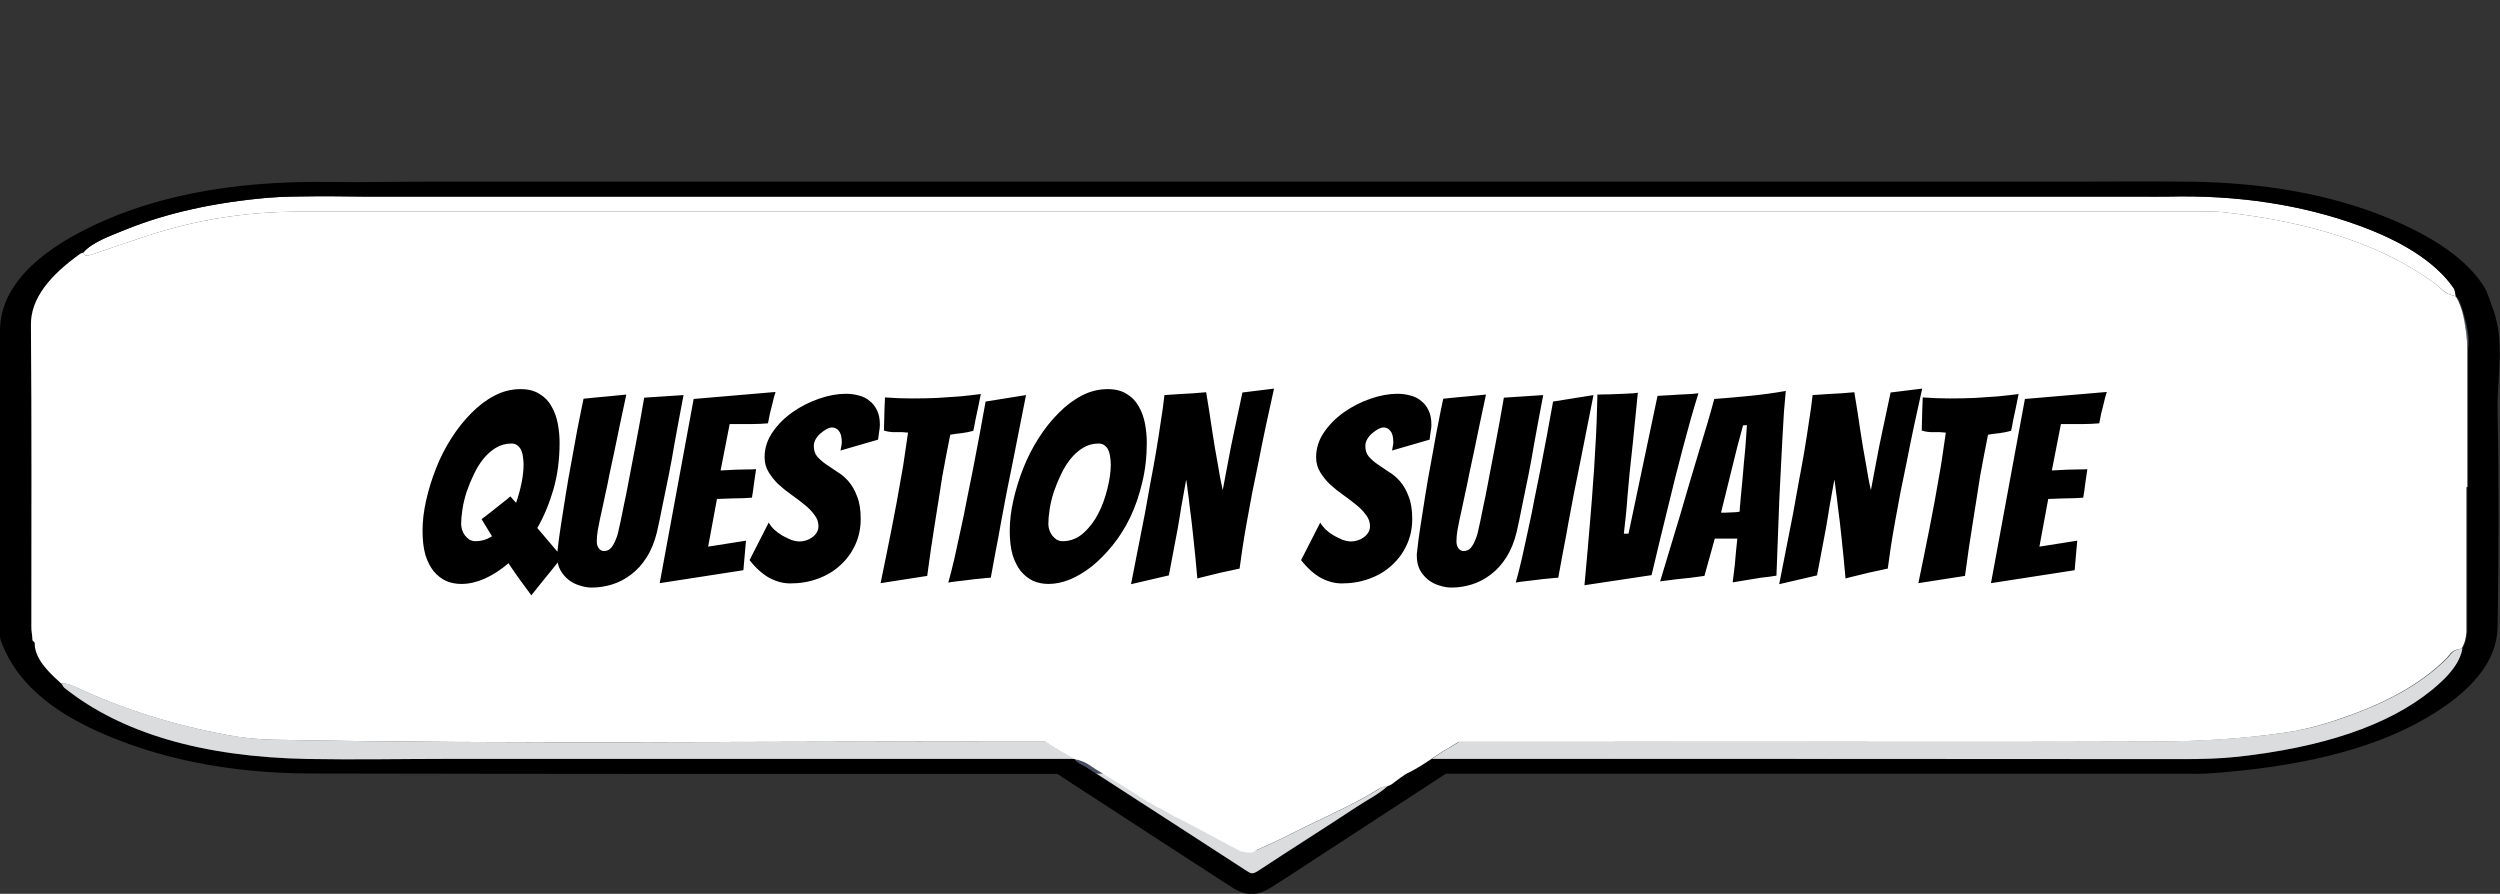 <svg width="193" height="69" viewBox="0 0 193 69" fill="none" xmlns="http://www.w3.org/2000/svg">
<rect x="0" y="0" width="193" height="69" fill="#333333" stroke="none"/>
<g clip-path="url(#clip0_21_68)">
<path d="M189.537 22.855C188.718 22.697 188.514 22.287 188.087 21.97C184.147 19.012 178.654 17.158 171.643 16.381C170.995 16.306 170.278 16.339 169.613 16.339C120.791 16.339 71.97 16.339 23.148 16.339C18.799 16.339 14.943 17.024 11.378 18.202C9.928 18.678 8.478 19.171 7.045 19.664C6.568 19.823 6.482 19.681 6.431 19.497C7.079 18.72 8.444 18.235 9.672 17.734C12.862 16.439 16.547 15.629 20.658 15.27C21.903 15.161 23.114 15.17 24.36 15.153C25.656 15.136 26.97 15.178 28.283 15.178C73.949 15.178 119.597 15.178 165.263 15.178C165.945 15.178 166.628 15.186 167.31 15.178C172.82 15.036 177.784 15.829 182.151 17.425C185.511 18.653 188.019 20.241 189.401 22.212C189.554 22.438 189.537 22.646 189.588 22.864L189.537 22.855Z" fill="white"/>
<path d="M2.491 49.404C2.542 49.471 2.61 49.538 2.661 49.596C2.525 49.546 2.439 49.488 2.491 49.404Z" fill="#4A515E"/>
<path d="M108.646 59.731C108.646 59.722 108.663 59.705 108.68 59.697C108.594 59.705 108.577 59.731 108.646 59.731Z" fill="#010001"/>
<path d="M190.475 26.857C190.629 26.255 190.39 24.986 190.083 24.033C190.339 25.027 190.475 26.339 190.475 26.857Z" fill="#5E697E"/>
<path d="M2.439 48.87C2.439 49.053 2.474 49.229 2.491 49.413C2.491 49.229 2.457 49.053 2.439 48.87Z" fill="#5E697E"/>
<path d="M189.556 22.872C189.556 22.864 189.538 22.855 189.52 22.855C189.52 22.855 189.538 22.864 189.556 22.872Z" fill="#5E697E"/>
<path d="M4.725 52.754C4.367 52.445 4.043 52.136 3.753 51.818C4.043 52.136 4.384 52.445 4.725 52.754Z" fill="#5E697E"/>
<path d="M188.599 52.504C189.384 51.743 189.947 50.941 190.1 50.064C189.947 50.933 189.384 51.743 188.599 52.504Z" fill="#4A515E"/>
<path d="M4.725 52.754C4.742 52.788 4.759 52.821 4.793 52.854C4.776 52.821 4.759 52.788 4.725 52.754Z" fill="#4A515E"/>
<path d="M192.3 23.39C192.13 22.989 192.044 22.572 191.789 22.171C190.458 20.007 187.814 18.253 184.351 16.824C179.95 15.011 174.781 14.092 169.033 14.025C165.621 13.984 162.226 14.025 158.814 14.025C138.088 14.025 117.345 14.025 96.619 14.025C75.484 14.025 54.365 14.025 33.23 14.025C30.62 14.025 28.01 14.084 25.4 14.05C17.809 13.934 11.361 15.195 6.209 17.91C2.166 20.04 -0 22.597 -0 25.546C-0 33.223 -0 40.909 -0 48.586C-0 48.862 -0.034 49.146 0.051 49.421C1.006 52.078 3.138 54.417 7.25 56.33C11.975 58.527 17.604 59.697 23.967 59.713C43.124 59.755 62.553 59.755 81.625 59.747C83.296 60.833 85.668 62.37 86.776 63.097C89.557 64.91 92.337 66.714 95.135 68.519C96.141 69.17 97.046 69.178 98.069 68.544C99.058 67.934 100.014 67.299 100.969 66.672C104.449 64.4 107.946 62.136 111.426 59.855C111.494 59.814 111.545 59.772 111.614 59.73C130.719 59.73 149.671 59.73 168.777 59.73C169.34 59.73 169.92 59.755 170.482 59.713C177.101 59.246 182.884 58.009 187.285 55.444C190.765 53.423 192.761 51.092 192.812 48.444C192.897 42.905 192.932 37.367 192.812 31.836C192.744 29.021 193.494 26.189 192.283 23.39H192.3ZM190.475 37.609C190.475 41.193 190.475 44.768 190.475 48.352C190.475 48.502 190.475 48.644 190.475 48.786C190.441 49.221 190.356 49.647 190.1 50.073C189.946 50.942 189.383 51.752 188.599 52.512C188.343 52.763 188.053 53.014 187.763 53.256C184.334 56.063 179.216 57.708 172.768 58.427C171.37 58.577 169.971 58.611 168.555 58.611C150.115 58.611 131.862 58.602 113.422 58.594C112.466 58.594 111.494 58.594 110.539 58.594C109.976 58.97 109.413 59.337 108.748 59.663C108.731 59.663 108.697 59.663 108.679 59.663C108.253 59.922 108.117 60.064 107.81 60.273C107.758 60.315 107.724 60.357 107.673 60.39C107.537 60.507 107.4 60.624 107.127 60.691C106.496 61.292 105.524 61.777 104.722 62.312C102.214 63.966 99.638 65.595 97.131 67.24C96.704 67.516 96.585 67.474 96.21 67.224C92.372 64.726 88.499 62.236 84.644 59.739C84.388 59.571 84.132 59.413 83.894 59.246C83.586 59.045 83.109 58.886 82.989 58.611C82.972 58.602 82.955 58.594 82.938 58.586C81.983 58.586 80.942 58.586 79.97 58.586C64.924 58.586 49.708 58.586 34.663 58.586C31.029 58.586 27.396 58.661 23.762 58.594C15.54 58.444 9.331 56.564 5.015 53.147C4.913 53.064 4.861 52.963 4.793 52.863C4.776 52.83 4.759 52.796 4.725 52.763C4.367 52.454 4.043 52.145 3.753 51.827C3.104 51.134 2.661 50.407 2.678 49.605C2.541 49.555 2.456 49.496 2.507 49.413C2.507 49.229 2.473 49.054 2.456 48.87C2.439 48.686 2.422 48.511 2.422 48.327C2.422 40.583 2.456 32.839 2.388 25.086C2.371 23.014 3.872 21.26 6.175 19.606C6.209 19.581 6.243 19.564 6.294 19.547C6.345 19.531 6.38 19.514 6.431 19.497C7.079 18.72 8.444 18.236 9.672 17.735C12.862 16.44 16.547 15.629 20.658 15.27C21.903 15.162 23.114 15.17 24.359 15.153C25.656 15.136 26.969 15.178 28.283 15.178C73.948 15.178 119.597 15.178 165.263 15.178C165.945 15.178 166.627 15.187 167.31 15.178C172.819 15.036 177.784 15.83 182.151 17.425C185.511 18.654 188.019 20.241 189.4 22.212C189.554 22.438 189.537 22.647 189.588 22.864C189.588 22.864 189.605 22.872 189.622 22.881C189.827 23.023 189.997 23.482 190.151 24.042C190.458 24.994 190.714 26.272 190.543 26.866C190.543 30.449 190.543 34.025 190.543 37.609H190.475Z" fill="black"/>
<path d="M80.721 57.257C79.834 57.257 78.93 57.257 78.043 57.257C78.043 57.257 78.043 57.257 78.026 57.257C59.125 57.207 40.053 57.474 21.153 57.106C19.941 57.081 18.816 56.964 17.69 56.764C13.22 55.945 9.348 54.667 5.902 53.063C5.578 52.913 5.254 52.746 4.742 52.762C4.759 52.796 4.776 52.829 4.811 52.863C4.862 52.963 4.913 53.063 5.032 53.147C9.348 56.563 15.557 58.443 23.78 58.593C27.413 58.66 31.047 58.585 34.68 58.585C49.726 58.585 64.942 58.585 79.987 58.585C80.977 58.585 81.966 58.585 82.956 58.585C82.171 58.159 81.42 57.725 80.755 57.257H80.721Z" fill="#DBDCDD"/>
<path d="M188.923 50.824C187.251 52.495 184.948 53.907 181.929 55.043C180.257 55.678 178.483 56.255 176.487 56.547C173.229 57.023 169.835 57.224 166.457 57.24C155.778 57.282 145.1 57.257 134.421 57.257C127.99 57.257 121.73 57.257 115.281 57.265C114.394 57.265 113.507 57.265 112.637 57.265C112.262 57.541 111.784 57.775 111.375 58.034C111.085 58.218 110.812 58.401 110.539 58.585C111.494 58.585 112.467 58.585 113.422 58.585C131.862 58.585 150.115 58.585 168.555 58.602C169.971 58.602 171.387 58.569 172.769 58.418C179.217 57.7 184.334 56.054 187.763 53.247C188.053 53.005 188.343 52.754 188.599 52.504C189.384 51.743 189.947 50.941 190.1 50.064C189.281 50.156 189.213 50.549 188.923 50.824Z" fill="#DBDCDD"/>
<path d="M84.798 59.496C84.252 59.178 83.877 58.761 82.99 58.61C83.109 58.886 83.57 59.045 83.894 59.245C84.15 59.412 84.406 59.571 84.644 59.738C84.832 59.738 85.02 59.738 85.207 59.738C85.071 59.655 84.951 59.579 84.815 59.496H84.798Z" fill="#494D61"/>
<path d="M90.444 62.771C90.222 62.687 90.001 62.604 89.779 62.512C90.001 62.595 90.444 62.771 90.444 62.771Z" fill="#494D61"/>
<path d="M106.496 60.883C104.808 61.96 102.743 62.871 100.799 63.823C99.57 64.416 98.428 65.043 97.097 65.586C96.5 65.895 96.278 65.544 95.92 65.419C95.613 65.319 90.495 62.871 90.461 62.762C90.461 62.762 89.353 62.236 89.284 62.178C88.994 62.094 88.772 61.985 88.619 61.843C88.466 61.802 88.363 61.743 88.312 61.668C88.295 61.643 88.278 61.618 88.278 61.593C88.158 61.534 88.056 61.484 87.937 61.426C87.425 61.1 86.913 60.774 86.384 60.448C85.992 60.206 85.6 59.964 85.207 59.721C85.02 59.721 84.832 59.721 84.644 59.721C88.5 62.219 92.372 64.709 96.21 67.207C96.585 67.457 96.705 67.499 97.131 67.223C99.639 65.569 102.215 63.949 104.722 62.294C105.541 61.76 106.496 61.275 107.127 60.674C106.855 60.691 106.65 60.766 106.496 60.866V60.883Z" fill="#DBDCDD"/>
<path d="M190.475 37.6C190.475 34.016 190.475 30.441 190.475 26.857C190.475 26.339 190.339 25.019 190.083 24.033C189.895 23.448 189.691 22.981 189.554 22.872C189.554 22.872 189.537 22.855 189.52 22.855C188.701 22.697 188.497 22.287 188.087 21.97C184.147 19.012 178.654 17.158 171.643 16.381C170.995 16.306 170.278 16.339 169.613 16.339C120.791 16.339 71.97 16.339 23.148 16.339C18.799 16.339 14.943 17.024 11.378 18.202C9.928 18.678 8.478 19.171 7.045 19.664C6.568 19.823 6.482 19.681 6.431 19.497C6.38 19.514 6.346 19.53 6.295 19.547C6.243 19.564 6.209 19.581 6.175 19.606C3.872 21.26 2.371 23.022 2.388 25.086C2.456 32.83 2.422 40.574 2.422 48.327C2.422 48.51 2.422 48.686 2.456 48.87C2.491 49.053 2.491 49.229 2.508 49.413C2.559 49.48 2.627 49.546 2.678 49.605C2.661 50.407 3.105 51.125 3.753 51.827C4.043 52.144 4.384 52.453 4.725 52.763C5.237 52.746 5.544 52.913 5.885 53.063C9.331 54.667 13.203 55.946 17.673 56.764C18.799 56.973 19.924 57.082 21.136 57.107C40.036 57.474 59.108 57.199 78.009 57.257C78.009 57.257 78.009 57.257 78.026 57.257C78.913 57.257 79.817 57.257 80.704 57.257C81.386 57.725 82.137 58.159 82.904 58.585C82.921 58.594 82.939 58.602 82.956 58.61C83.843 58.761 84.218 59.178 84.764 59.496C84.9 59.571 85.037 59.655 85.156 59.738C85.549 59.98 85.941 60.223 86.333 60.465C86.845 60.791 88.244 61.66 88.261 61.685C88.312 61.76 89.37 62.303 89.421 62.353C89.557 62.37 90.666 63.038 90.666 63.038C90.871 63.055 95.528 65.636 95.835 65.736C96.227 65.795 96.636 65.97 97.046 65.594C98.376 65.051 99.536 64.425 100.748 63.832C102.709 62.879 104.756 61.969 106.445 60.891C106.599 60.791 106.803 60.707 107.076 60.699C107.332 60.632 107.486 60.515 107.622 60.398C107.673 60.356 108.543 59.713 108.629 59.705C109.328 59.362 109.908 58.986 110.488 58.594C110.761 58.41 111.034 58.226 111.324 58.042C111.733 57.783 112.211 57.541 112.586 57.274C113.473 57.274 114.36 57.274 115.23 57.274C121.661 57.274 127.922 57.265 134.353 57.265C145.031 57.265 155.71 57.291 166.389 57.249C169.766 57.24 173.161 57.04 176.419 56.555C178.432 56.263 180.189 55.678 181.861 55.052C184.88 53.916 187.183 52.504 188.855 50.833C189.145 50.549 189.213 50.164 190.032 50.073C190.288 49.647 190.373 49.221 190.407 48.786C190.407 48.644 190.407 48.494 190.407 48.352C190.407 44.768 190.407 41.192 190.407 37.608L190.475 37.6Z" fill="white"/>
<path d="M42.5 44.12C42.26 44.427 42 44.747 41.72 45.08C41.453 45.427 41.22 45.72 41.02 45.96C40.753 45.587 40.473 45.207 40.18 44.82C39.9 44.433 39.627 44.04 39.36 43.64L39.26 43.48C38.647 44 38.027 44.4 37.4 44.68C36.787 44.947 36.193 45.08 35.62 45.08C35.18 45.08 34.78 45 34.42 44.84C34.06 44.667 33.747 44.42 33.48 44.1C33.213 43.767 33 43.347 32.84 42.84C32.693 42.32 32.62 41.7 32.62 40.98C32.62 40.233 32.713 39.447 32.9 38.62C33.087 37.793 33.34 36.973 33.66 36.16C33.98 35.347 34.373 34.573 34.84 33.84C35.307 33.107 35.82 32.46 36.38 31.9C36.94 31.327 37.54 30.873 38.18 30.54C38.82 30.207 39.487 30.04 40.18 30.04C40.78 30.04 41.273 30.167 41.66 30.42C42.06 30.66 42.367 30.98 42.58 31.38C42.807 31.767 42.967 32.207 43.06 32.7C43.153 33.193 43.2 33.687 43.2 34.18C43.2 35.487 43.04 36.693 42.72 37.8C42.4 38.893 41.987 39.88 41.48 40.76L43.38 43C43.087 43.387 42.793 43.76 42.5 44.12ZM35.6 40.46C35.6 40.607 35.627 40.76 35.68 40.92C35.733 41.08 35.807 41.22 35.9 41.34C35.993 41.46 36.107 41.567 36.24 41.66C36.387 41.74 36.54 41.78 36.7 41.78C37.167 41.78 37.593 41.653 37.98 41.4L37.18 40.08C37.74 39.653 38.167 39.32 38.46 39.08C38.767 38.84 38.987 38.667 39.12 38.56C39.28 38.427 39.373 38.347 39.4 38.32L39.84 38.82C40.013 38.327 40.153 37.82 40.26 37.3C40.367 36.78 40.42 36.3 40.42 35.86C40.42 35.7 40.407 35.527 40.38 35.34C40.367 35.153 40.327 34.98 40.26 34.82C40.207 34.66 40.113 34.527 39.98 34.42C39.86 34.3 39.693 34.24 39.48 34.24C39.053 34.24 38.66 34.347 38.3 34.56C37.94 34.773 37.613 35.06 37.32 35.42C37.04 35.767 36.793 36.167 36.58 36.62C36.367 37.06 36.18 37.513 36.02 37.98C35.873 38.433 35.767 38.88 35.7 39.32C35.633 39.76 35.6 40.14 35.6 40.46ZM50.711 41.1C50.524 41.86 50.257 42.507 49.911 43.04C49.577 43.573 49.177 44.013 48.711 44.36C48.257 44.707 47.771 44.96 47.251 45.12C46.731 45.28 46.211 45.36 45.691 45.36C45.384 45.36 45.071 45.307 44.751 45.2C44.431 45.107 44.144 44.96 43.891 44.76C43.637 44.56 43.424 44.307 43.251 44C43.091 43.693 43.011 43.333 43.011 42.92C43.011 42.867 43.011 42.813 43.011 42.76C43.011 42.707 43.017 42.653 43.031 42.6C43.084 42.053 43.171 41.393 43.291 40.62C43.411 39.847 43.537 39.04 43.671 38.2C43.804 37.36 43.951 36.52 44.111 35.68C44.271 34.827 44.411 34.053 44.531 33.36C44.664 32.667 44.777 32.093 44.871 31.64C44.964 31.173 45.024 30.887 45.051 30.78C45.331 30.753 45.664 30.72 46.051 30.68C46.437 30.64 46.797 30.607 47.131 30.58C47.544 30.54 47.951 30.5 48.351 30.46C48.004 32.073 47.697 33.533 47.431 34.84C47.311 35.4 47.191 35.96 47.071 36.52C46.964 37.08 46.857 37.593 46.751 38.06C46.657 38.527 46.571 38.933 46.491 39.28C46.424 39.613 46.364 39.887 46.311 40.1C46.271 40.313 46.217 40.587 46.151 40.92C46.097 41.24 46.071 41.533 46.071 41.8C46.071 42.013 46.124 42.193 46.231 42.34C46.337 42.473 46.471 42.54 46.631 42.54C46.857 42.54 47.044 42.453 47.191 42.28C47.337 42.093 47.457 41.873 47.551 41.62C47.657 41.367 47.731 41.113 47.771 40.86C47.824 40.593 47.871 40.387 47.911 40.24C47.991 39.853 48.077 39.427 48.171 38.96C48.277 38.48 48.377 37.987 48.471 37.48C48.577 36.96 48.677 36.433 48.771 35.9C48.877 35.367 48.977 34.847 49.071 34.34C49.297 33.167 49.517 31.953 49.731 30.7L52.771 30.5C52.771 30.5 52.737 30.673 52.671 31.02C52.604 31.367 52.517 31.827 52.411 32.4C52.304 32.973 52.184 33.627 52.051 34.36C51.931 35.093 51.791 35.86 51.631 36.66C51.471 37.447 51.311 38.227 51.151 39C51.004 39.76 50.857 40.46 50.711 41.1ZM50.929 45.02L53.55 30.8L59.87 30.26C59.776 30.553 59.696 30.853 59.63 31.16C59.563 31.413 59.496 31.68 59.429 31.96C59.376 32.227 59.33 32.467 59.289 32.68C59.156 32.693 58.963 32.707 58.709 32.72C58.469 32.72 58.209 32.727 57.929 32.74C57.65 32.74 57.363 32.74 57.069 32.74C56.789 32.74 56.543 32.74 56.33 32.74L55.63 36.32C56.043 36.293 56.429 36.273 56.789 36.26C57.083 36.247 57.383 36.24 57.69 36.24C57.996 36.24 58.223 36.233 58.37 36.22C58.316 36.593 58.263 36.96 58.209 37.32C58.169 37.68 58.116 38.047 58.05 38.42C57.916 38.433 57.696 38.447 57.389 38.46C57.096 38.46 56.796 38.467 56.489 38.48C56.143 38.493 55.763 38.507 55.349 38.52L54.669 42.2L57.59 41.74L57.389 44.02L50.929 45.02ZM66.446 40.06C66.446 40.807 66.299 41.487 66.006 42.1C65.726 42.7 65.339 43.22 64.846 43.66C64.366 44.1 63.793 44.44 63.126 44.68C62.473 44.92 61.766 45.04 61.006 45.04C60.473 45.04 59.939 44.9 59.406 44.62C58.873 44.327 58.359 43.867 57.866 43.24L59.346 40.34C59.439 40.513 59.579 40.693 59.766 40.88C59.953 41.053 60.159 41.207 60.386 41.34C60.626 41.473 60.859 41.587 61.086 41.68C61.326 41.76 61.539 41.8 61.726 41.8C61.886 41.8 62.053 41.773 62.226 41.72C62.399 41.667 62.559 41.587 62.706 41.48C62.853 41.373 62.966 41.253 63.046 41.12C63.139 40.973 63.186 40.807 63.186 40.62C63.186 40.3 63.079 40.007 62.866 39.74C62.666 39.46 62.413 39.2 62.106 38.96C61.799 38.707 61.466 38.453 61.106 38.2C60.746 37.947 60.413 37.68 60.106 37.4C59.813 37.12 59.559 36.807 59.346 36.46C59.133 36.113 59.026 35.727 59.026 35.3C59.026 34.607 59.233 33.96 59.646 33.36C60.059 32.76 60.573 32.247 61.186 31.82C61.813 31.38 62.493 31.033 63.226 30.78C63.959 30.527 64.653 30.4 65.306 30.4C65.666 30.4 66.006 30.447 66.326 30.54C66.646 30.62 66.919 30.76 67.146 30.96C67.386 31.147 67.573 31.387 67.706 31.68C67.853 31.973 67.926 32.34 67.926 32.78C67.926 32.967 67.906 33.153 67.866 33.34C67.839 33.527 67.813 33.727 67.786 33.94L64.886 34.78C64.913 34.673 64.933 34.567 64.946 34.46C64.973 34.353 64.986 34.247 64.986 34.14C64.986 33.74 64.913 33.453 64.766 33.28C64.633 33.093 64.453 33 64.226 33C64.119 33 63.986 33.04 63.826 33.12C63.679 33.2 63.526 33.307 63.366 33.44C63.219 33.56 63.093 33.707 62.986 33.88C62.879 34.053 62.826 34.24 62.826 34.44C62.826 34.76 62.913 35.027 63.086 35.24C63.273 35.453 63.499 35.653 63.766 35.84C64.033 36.027 64.319 36.22 64.626 36.42C64.946 36.607 65.239 36.853 65.506 37.16C65.773 37.467 65.993 37.853 66.166 38.32C66.353 38.773 66.446 39.353 66.446 40.06ZM67.98 45.02C68.286 43.553 68.58 42.107 68.86 40.68C68.98 40.08 69.1 39.453 69.22 38.8C69.34 38.147 69.453 37.507 69.56 36.88C69.68 36.24 69.78 35.627 69.86 35.04C69.953 34.44 70.033 33.893 70.1 33.4C69.793 33.36 69.48 33.347 69.16 33.36C68.853 33.373 68.546 33.333 68.24 33.24C68.253 33.027 68.26 32.78 68.26 32.5C68.26 32.22 68.266 31.94 68.28 31.66C68.293 31.353 68.306 31.027 68.32 30.68C68.666 30.707 69.013 30.727 69.36 30.74C69.706 30.753 70.053 30.76 70.4 30.76C71.08 30.76 71.733 30.747 72.36 30.72C73 30.68 73.586 30.64 74.12 30.6C74.666 30.547 75.2 30.487 75.72 30.42L75.5 31.5C75.433 31.807 75.366 32.12 75.3 32.44C75.246 32.76 75.193 33.033 75.14 33.26C74.846 33.34 74.546 33.4 74.24 33.44C73.946 33.467 73.653 33.507 73.36 33.56C73.266 34.013 73.166 34.52 73.06 35.08C72.953 35.627 72.846 36.2 72.74 36.8C72.646 37.387 72.553 37.987 72.46 38.6C72.366 39.213 72.273 39.8 72.18 40.36C71.966 41.68 71.766 43.047 71.58 44.46L67.98 45.02ZM76.488 44.6C76.368 44.6 76.135 44.62 75.788 44.66C75.442 44.687 75.082 44.727 74.708 44.78C74.335 44.82 73.995 44.86 73.688 44.9C73.395 44.94 73.235 44.967 73.208 44.98C73.368 44.407 73.528 43.773 73.688 43.08C73.848 42.373 74.008 41.64 74.168 40.88C74.341 40.107 74.501 39.327 74.648 38.54C74.808 37.753 74.962 36.993 75.108 36.26C75.442 34.553 75.768 32.8 76.088 31L79.208 30.5C78.862 32.287 78.515 34.04 78.168 35.76C78.022 36.493 77.868 37.253 77.708 38.04C77.561 38.827 77.415 39.607 77.268 40.38C77.135 41.153 76.995 41.907 76.848 42.64C76.715 43.36 76.595 44.013 76.488 44.6ZM88.532 34.18C88.532 35.273 88.412 36.307 88.172 37.28C87.945 38.24 87.639 39.127 87.252 39.94C86.865 40.74 86.412 41.46 85.892 42.1C85.385 42.727 84.852 43.267 84.292 43.72C83.732 44.16 83.165 44.5 82.592 44.74C82.019 44.967 81.472 45.08 80.952 45.08C80.512 45.08 80.112 45 79.752 44.84C79.392 44.667 79.079 44.42 78.812 44.1C78.545 43.767 78.332 43.347 78.172 42.84C78.025 42.32 77.952 41.7 77.952 40.98C77.952 40.233 78.045 39.447 78.232 38.62C78.419 37.793 78.672 36.973 78.992 36.16C79.312 35.347 79.705 34.573 80.172 33.84C80.639 33.107 81.152 32.46 81.712 31.9C82.272 31.327 82.872 30.873 83.512 30.54C84.152 30.207 84.819 30.04 85.512 30.04C86.112 30.04 86.605 30.167 86.992 30.42C87.392 30.66 87.699 30.98 87.912 31.38C88.139 31.767 88.299 32.207 88.392 32.7C88.485 33.193 88.532 33.687 88.532 34.18ZM80.932 40.46C80.932 40.607 80.959 40.76 81.012 40.92C81.065 41.08 81.139 41.22 81.232 41.34C81.325 41.46 81.439 41.567 81.572 41.66C81.719 41.74 81.872 41.78 82.032 41.78C82.632 41.78 83.165 41.573 83.632 41.16C84.099 40.747 84.485 40.24 84.792 39.64C85.099 39.04 85.332 38.4 85.492 37.72C85.665 37.04 85.752 36.42 85.752 35.86C85.752 35.7 85.739 35.527 85.712 35.34C85.699 35.153 85.659 34.98 85.592 34.82C85.539 34.66 85.445 34.527 85.312 34.42C85.192 34.3 85.025 34.24 84.812 34.24C84.385 34.24 83.992 34.347 83.632 34.56C83.272 34.773 82.945 35.06 82.652 35.42C82.372 35.767 82.125 36.167 81.912 36.62C81.699 37.06 81.512 37.513 81.352 37.98C81.205 38.433 81.099 38.88 81.032 39.32C80.965 39.76 80.932 40.14 80.932 40.46ZM87.315 45.1C87.689 43.22 88.049 41.387 88.395 39.6C88.529 38.853 88.669 38.073 88.815 37.26C88.975 36.433 89.122 35.627 89.255 34.84C89.389 34.04 89.509 33.273 89.615 32.54C89.735 31.793 89.829 31.113 89.895 30.5C90.309 30.473 90.709 30.447 91.095 30.42C91.442 30.393 91.795 30.373 92.155 30.36C92.515 30.333 92.835 30.307 93.115 30.28C93.289 31.307 93.442 32.287 93.575 33.22C93.642 33.62 93.709 34.04 93.775 34.48C93.855 34.907 93.929 35.32 93.995 35.72C94.062 36.12 94.129 36.507 94.195 36.88C94.262 37.24 94.329 37.56 94.395 37.84C94.449 37.56 94.509 37.24 94.575 36.88C94.642 36.507 94.715 36.12 94.795 35.72C94.875 35.307 94.955 34.887 95.035 34.46C95.129 34.033 95.215 33.62 95.295 33.22C95.495 32.287 95.702 31.313 95.915 30.3L98.355 30C97.902 32 97.502 33.893 97.155 35.68C96.995 36.453 96.835 37.233 96.675 38.02C96.529 38.807 96.389 39.567 96.255 40.3C96.122 41.033 96.009 41.713 95.915 42.34C95.822 42.953 95.749 43.473 95.695 43.9C95.655 43.9 95.495 43.933 95.215 44C94.949 44.053 94.635 44.12 94.275 44.2C93.929 44.28 93.575 44.367 93.215 44.46C92.869 44.54 92.609 44.607 92.435 44.66C92.342 43.58 92.242 42.553 92.135 41.58C92.095 41.167 92.049 40.74 91.995 40.3C91.942 39.86 91.889 39.44 91.835 39.04C91.795 38.64 91.749 38.267 91.695 37.92C91.655 37.56 91.615 37.26 91.575 37.02C91.535 37.26 91.482 37.553 91.415 37.9C91.349 38.247 91.282 38.62 91.215 39.02C91.149 39.407 91.082 39.813 91.015 40.24C90.949 40.653 90.875 41.06 90.795 41.46C90.622 42.407 90.435 43.393 90.235 44.42L87.315 45.1ZM109.024 40.06C109.024 40.807 108.877 41.487 108.584 42.1C108.304 42.7 107.917 43.22 107.424 43.66C106.944 44.1 106.371 44.44 105.704 44.68C105.051 44.92 104.344 45.04 103.584 45.04C103.051 45.04 102.517 44.9 101.984 44.62C101.451 44.327 100.937 43.867 100.444 43.24L101.924 40.34C102.017 40.513 102.157 40.693 102.344 40.88C102.531 41.053 102.737 41.207 102.964 41.34C103.204 41.473 103.437 41.587 103.664 41.68C103.904 41.76 104.117 41.8 104.304 41.8C104.464 41.8 104.631 41.773 104.804 41.72C104.977 41.667 105.137 41.587 105.284 41.48C105.431 41.373 105.544 41.253 105.624 41.12C105.717 40.973 105.764 40.807 105.764 40.62C105.764 40.3 105.657 40.007 105.444 39.74C105.244 39.46 104.991 39.2 104.684 38.96C104.377 38.707 104.044 38.453 103.684 38.2C103.324 37.947 102.991 37.68 102.684 37.4C102.391 37.12 102.137 36.807 101.924 36.46C101.711 36.113 101.604 35.727 101.604 35.3C101.604 34.607 101.811 33.96 102.224 33.36C102.637 32.76 103.151 32.247 103.764 31.82C104.391 31.38 105.071 31.033 105.804 30.78C106.537 30.527 107.231 30.4 107.884 30.4C108.244 30.4 108.584 30.447 108.904 30.54C109.224 30.62 109.497 30.76 109.724 30.96C109.964 31.147 110.151 31.387 110.284 31.68C110.431 31.973 110.504 32.34 110.504 32.78C110.504 32.967 110.484 33.153 110.444 33.34C110.417 33.527 110.391 33.727 110.364 33.94L107.464 34.78C107.491 34.673 107.511 34.567 107.524 34.46C107.551 34.353 107.564 34.247 107.564 34.14C107.564 33.74 107.491 33.453 107.344 33.28C107.211 33.093 107.031 33 106.804 33C106.697 33 106.564 33.04 106.404 33.12C106.257 33.2 106.104 33.307 105.944 33.44C105.797 33.56 105.671 33.707 105.564 33.88C105.457 34.053 105.404 34.24 105.404 34.44C105.404 34.76 105.491 35.027 105.664 35.24C105.851 35.453 106.077 35.653 106.344 35.84C106.611 36.027 106.897 36.22 107.204 36.42C107.524 36.607 107.817 36.853 108.084 37.16C108.351 37.467 108.571 37.853 108.744 38.32C108.931 38.773 109.024 39.353 109.024 40.06ZM117.078 41.1C116.891 41.86 116.624 42.507 116.278 43.04C115.944 43.573 115.544 44.013 115.078 44.36C114.624 44.707 114.138 44.96 113.618 45.12C113.098 45.28 112.578 45.36 112.058 45.36C111.751 45.36 111.438 45.307 111.118 45.2C110.798 45.107 110.511 44.96 110.258 44.76C110.004 44.56 109.791 44.307 109.618 44C109.458 43.693 109.378 43.333 109.378 42.92C109.378 42.867 109.378 42.813 109.378 42.76C109.378 42.707 109.384 42.653 109.398 42.6C109.451 42.053 109.538 41.393 109.658 40.62C109.778 39.847 109.904 39.04 110.038 38.2C110.171 37.36 110.318 36.52 110.478 35.68C110.638 34.827 110.778 34.053 110.898 33.36C111.031 32.667 111.144 32.093 111.238 31.64C111.331 31.173 111.391 30.887 111.418 30.78C111.698 30.753 112.031 30.72 112.418 30.68C112.804 30.64 113.164 30.607 113.498 30.58C113.911 30.54 114.318 30.5 114.718 30.46C114.371 32.073 114.064 33.533 113.798 34.84C113.678 35.4 113.558 35.96 113.438 36.52C113.331 37.08 113.224 37.593 113.118 38.06C113.024 38.527 112.938 38.933 112.858 39.28C112.791 39.613 112.731 39.887 112.678 40.1C112.638 40.313 112.584 40.587 112.518 40.92C112.464 41.24 112.438 41.533 112.438 41.8C112.438 42.013 112.491 42.193 112.598 42.34C112.704 42.473 112.838 42.54 112.998 42.54C113.224 42.54 113.411 42.453 113.558 42.28C113.704 42.093 113.824 41.873 113.918 41.62C114.024 41.367 114.098 41.113 114.138 40.86C114.191 40.593 114.238 40.387 114.278 40.24C114.358 39.853 114.444 39.427 114.538 38.96C114.644 38.48 114.744 37.987 114.838 37.48C114.944 36.96 115.044 36.433 115.138 35.9C115.244 35.367 115.344 34.847 115.438 34.34C115.664 33.167 115.884 31.953 116.098 30.7L119.138 30.5C119.138 30.5 119.104 30.673 119.038 31.02C118.971 31.367 118.884 31.827 118.778 32.4C118.671 32.973 118.551 33.627 118.418 34.36C118.298 35.093 118.158 35.86 117.998 36.66C117.838 37.447 117.678 38.227 117.518 39C117.371 39.76 117.224 40.46 117.078 41.1ZM120.297 44.6C120.177 44.6 119.943 44.62 119.597 44.66C119.25 44.687 118.89 44.727 118.517 44.78C118.143 44.82 117.803 44.86 117.497 44.9C117.203 44.94 117.043 44.967 117.017 44.98C117.177 44.407 117.337 43.773 117.497 43.08C117.657 42.373 117.817 41.64 117.977 40.88C118.15 40.107 118.31 39.327 118.457 38.54C118.617 37.753 118.77 36.993 118.917 36.26C119.25 34.553 119.577 32.8 119.897 31L123.017 30.5C122.67 32.287 122.323 34.04 121.977 35.76C121.83 36.493 121.677 37.253 121.517 38.04C121.37 38.827 121.223 39.607 121.077 40.38C120.943 41.153 120.803 41.907 120.657 42.64C120.523 43.36 120.403 44.013 120.297 44.6ZM122.321 45.18C122.494 43.313 122.654 41.48 122.801 39.68C122.867 38.933 122.927 38.147 122.981 37.32C123.047 36.493 123.101 35.68 123.141 34.88C123.194 34.067 123.234 33.287 123.261 32.54C123.287 31.78 123.307 31.087 123.321 30.46C123.641 30.46 123.981 30.453 124.341 30.44C124.714 30.427 125.047 30.413 125.341 30.4C125.647 30.387 125.907 30.373 126.121 30.36C126.334 30.333 126.441 30.32 126.441 30.32C126.294 31.867 126.167 33.14 126.061 34.14C125.954 35.127 125.867 35.933 125.801 36.56C125.747 37.173 125.694 37.767 125.641 38.34C125.601 38.913 125.554 39.447 125.501 39.94C125.447 40.433 125.401 40.853 125.361 41.2H125.721L127.961 30.56C128.321 30.547 128.687 30.527 129.061 30.5C129.394 30.473 129.741 30.453 130.101 30.44C130.474 30.427 130.814 30.4 131.121 30.36C130.934 30.947 130.741 31.593 130.541 32.3C130.354 33.007 130.154 33.74 129.941 34.5C129.741 35.26 129.541 36.033 129.341 36.82C129.154 37.607 128.967 38.367 128.781 39.1C128.354 40.82 127.927 42.587 127.501 44.4L122.321 45.18ZM135.942 44.6C135.609 44.653 135.242 44.713 134.842 44.78C134.442 44.847 134.082 44.907 133.762 44.96C133.815 44.52 133.869 44.087 133.922 43.66C133.962 43.287 133.995 42.913 134.022 42.54C134.062 42.167 134.095 41.847 134.122 41.58H132.382L131.582 44.46C131.289 44.5 130.942 44.547 130.542 44.6C130.142 44.64 129.769 44.68 129.422 44.72C128.995 44.773 128.575 44.827 128.162 44.88C128.695 43.107 129.222 41.36 129.742 39.64C129.955 38.92 130.175 38.167 130.402 37.38C130.642 36.593 130.875 35.813 131.102 35.04C131.342 34.253 131.569 33.5 131.782 32.78C131.995 32.06 132.182 31.4 132.342 30.8C133.249 30.733 134.169 30.653 135.102 30.56C136.049 30.467 136.969 30.34 137.862 30.18C137.822 30.607 137.775 31.14 137.722 31.78C137.682 32.407 137.642 33.093 137.602 33.84C137.562 34.587 137.522 35.367 137.482 36.18C137.442 36.993 137.402 37.793 137.362 38.58C137.295 40.42 137.222 42.373 137.142 44.44C136.742 44.507 136.342 44.56 135.942 44.6ZM132.862 39.58C132.915 39.58 133.009 39.58 133.142 39.58C133.289 39.567 133.435 39.56 133.582 39.56C133.742 39.547 133.889 39.54 134.022 39.54C134.155 39.527 134.249 39.513 134.302 39.5C134.302 39.42 134.309 39.287 134.322 39.1C134.349 38.9 134.369 38.68 134.382 38.44C134.409 38.187 134.435 37.913 134.462 37.62C134.489 37.327 134.515 37.04 134.542 36.76C134.595 36.08 134.662 35.347 134.742 34.56L134.862 32.82L134.562 32.84L134.102 34.56L132.862 39.58ZM137.354 45.1C137.728 43.22 138.088 41.387 138.434 39.6C138.568 38.853 138.708 38.073 138.854 37.26C139.014 36.433 139.161 35.627 139.294 34.84C139.428 34.04 139.548 33.273 139.654 32.54C139.774 31.793 139.868 31.113 139.934 30.5C140.348 30.473 140.748 30.447 141.134 30.42C141.481 30.393 141.834 30.373 142.194 30.36C142.554 30.333 142.874 30.307 143.154 30.28C143.328 31.307 143.481 32.287 143.614 33.22C143.681 33.62 143.748 34.04 143.814 34.48C143.894 34.907 143.968 35.32 144.034 35.72C144.101 36.12 144.168 36.507 144.234 36.88C144.301 37.24 144.368 37.56 144.434 37.84C144.488 37.56 144.548 37.24 144.614 36.88C144.681 36.507 144.754 36.12 144.834 35.72C144.914 35.307 144.994 34.887 145.074 34.46C145.168 34.033 145.254 33.62 145.334 33.22C145.534 32.287 145.741 31.313 145.954 30.3L148.394 30C147.941 32 147.541 33.893 147.194 35.68C147.034 36.453 146.874 37.233 146.714 38.02C146.568 38.807 146.428 39.567 146.294 40.3C146.161 41.033 146.048 41.713 145.954 42.34C145.861 42.953 145.788 43.473 145.734 43.9C145.694 43.9 145.534 43.933 145.254 44C144.988 44.053 144.674 44.12 144.314 44.2C143.968 44.28 143.614 44.367 143.254 44.46C142.908 44.54 142.648 44.607 142.474 44.66C142.381 43.58 142.281 42.553 142.174 41.58C142.134 41.167 142.088 40.74 142.034 40.3C141.981 39.86 141.928 39.44 141.874 39.04C141.834 38.64 141.788 38.267 141.734 37.92C141.694 37.56 141.654 37.26 141.614 37.02C141.574 37.26 141.521 37.553 141.454 37.9C141.388 38.247 141.321 38.62 141.254 39.02C141.188 39.407 141.121 39.813 141.054 40.24C140.988 40.653 140.914 41.06 140.834 41.46C140.661 42.407 140.474 43.393 140.274 44.42L137.354 45.1ZM148.097 45.02C148.404 43.553 148.697 42.107 148.977 40.68C149.097 40.08 149.217 39.453 149.337 38.8C149.457 38.147 149.57 37.507 149.677 36.88C149.797 36.24 149.897 35.627 149.977 35.04C150.07 34.44 150.15 33.893 150.217 33.4C149.91 33.36 149.597 33.347 149.277 33.36C148.97 33.373 148.664 33.333 148.357 33.24C148.37 33.027 148.377 32.78 148.377 32.5C148.377 32.22 148.384 31.94 148.397 31.66C148.41 31.353 148.424 31.027 148.437 30.68C148.784 30.707 149.13 30.727 149.477 30.74C149.824 30.753 150.17 30.76 150.517 30.76C151.197 30.76 151.85 30.747 152.477 30.72C153.117 30.68 153.704 30.64 154.237 30.6C154.784 30.547 155.317 30.487 155.837 30.42L155.617 31.5C155.55 31.807 155.484 32.12 155.417 32.44C155.364 32.76 155.31 33.033 155.257 33.26C154.964 33.34 154.664 33.4 154.357 33.44C154.064 33.467 153.77 33.507 153.477 33.56C153.384 34.013 153.284 34.52 153.177 35.08C153.07 35.627 152.964 36.2 152.857 36.8C152.764 37.387 152.67 37.987 152.577 38.6C152.484 39.213 152.39 39.8 152.297 40.36C152.084 41.68 151.884 43.047 151.697 44.46L148.097 45.02ZM153.703 45.02L156.323 30.8L162.643 30.26C162.55 30.553 162.47 30.853 162.403 31.16C162.336 31.413 162.27 31.68 162.203 31.96C162.15 32.227 162.103 32.467 162.063 32.68C161.93 32.693 161.736 32.707 161.483 32.72C161.243 32.72 160.983 32.727 160.703 32.74C160.423 32.74 160.136 32.74 159.843 32.74C159.563 32.74 159.316 32.74 159.103 32.74L158.403 36.32C158.816 36.293 159.203 36.273 159.563 36.26C159.856 36.247 160.156 36.24 160.463 36.24C160.77 36.24 160.996 36.233 161.143 36.22C161.09 36.593 161.036 36.96 160.983 37.32C160.943 37.68 160.89 38.047 160.823 38.42C160.69 38.433 160.47 38.447 160.163 38.46C159.87 38.46 159.57 38.467 159.263 38.48C158.916 38.493 158.536 38.507 158.123 38.52L157.443 42.2L160.363 41.74L160.163 44.02L153.703 45.02Z" fill="black"/>
</g>
<defs>
<clipPath id="clip0_21_68">
<rect width="193" height="69" fill="white"/>
</clipPath>
</defs>
</svg>
